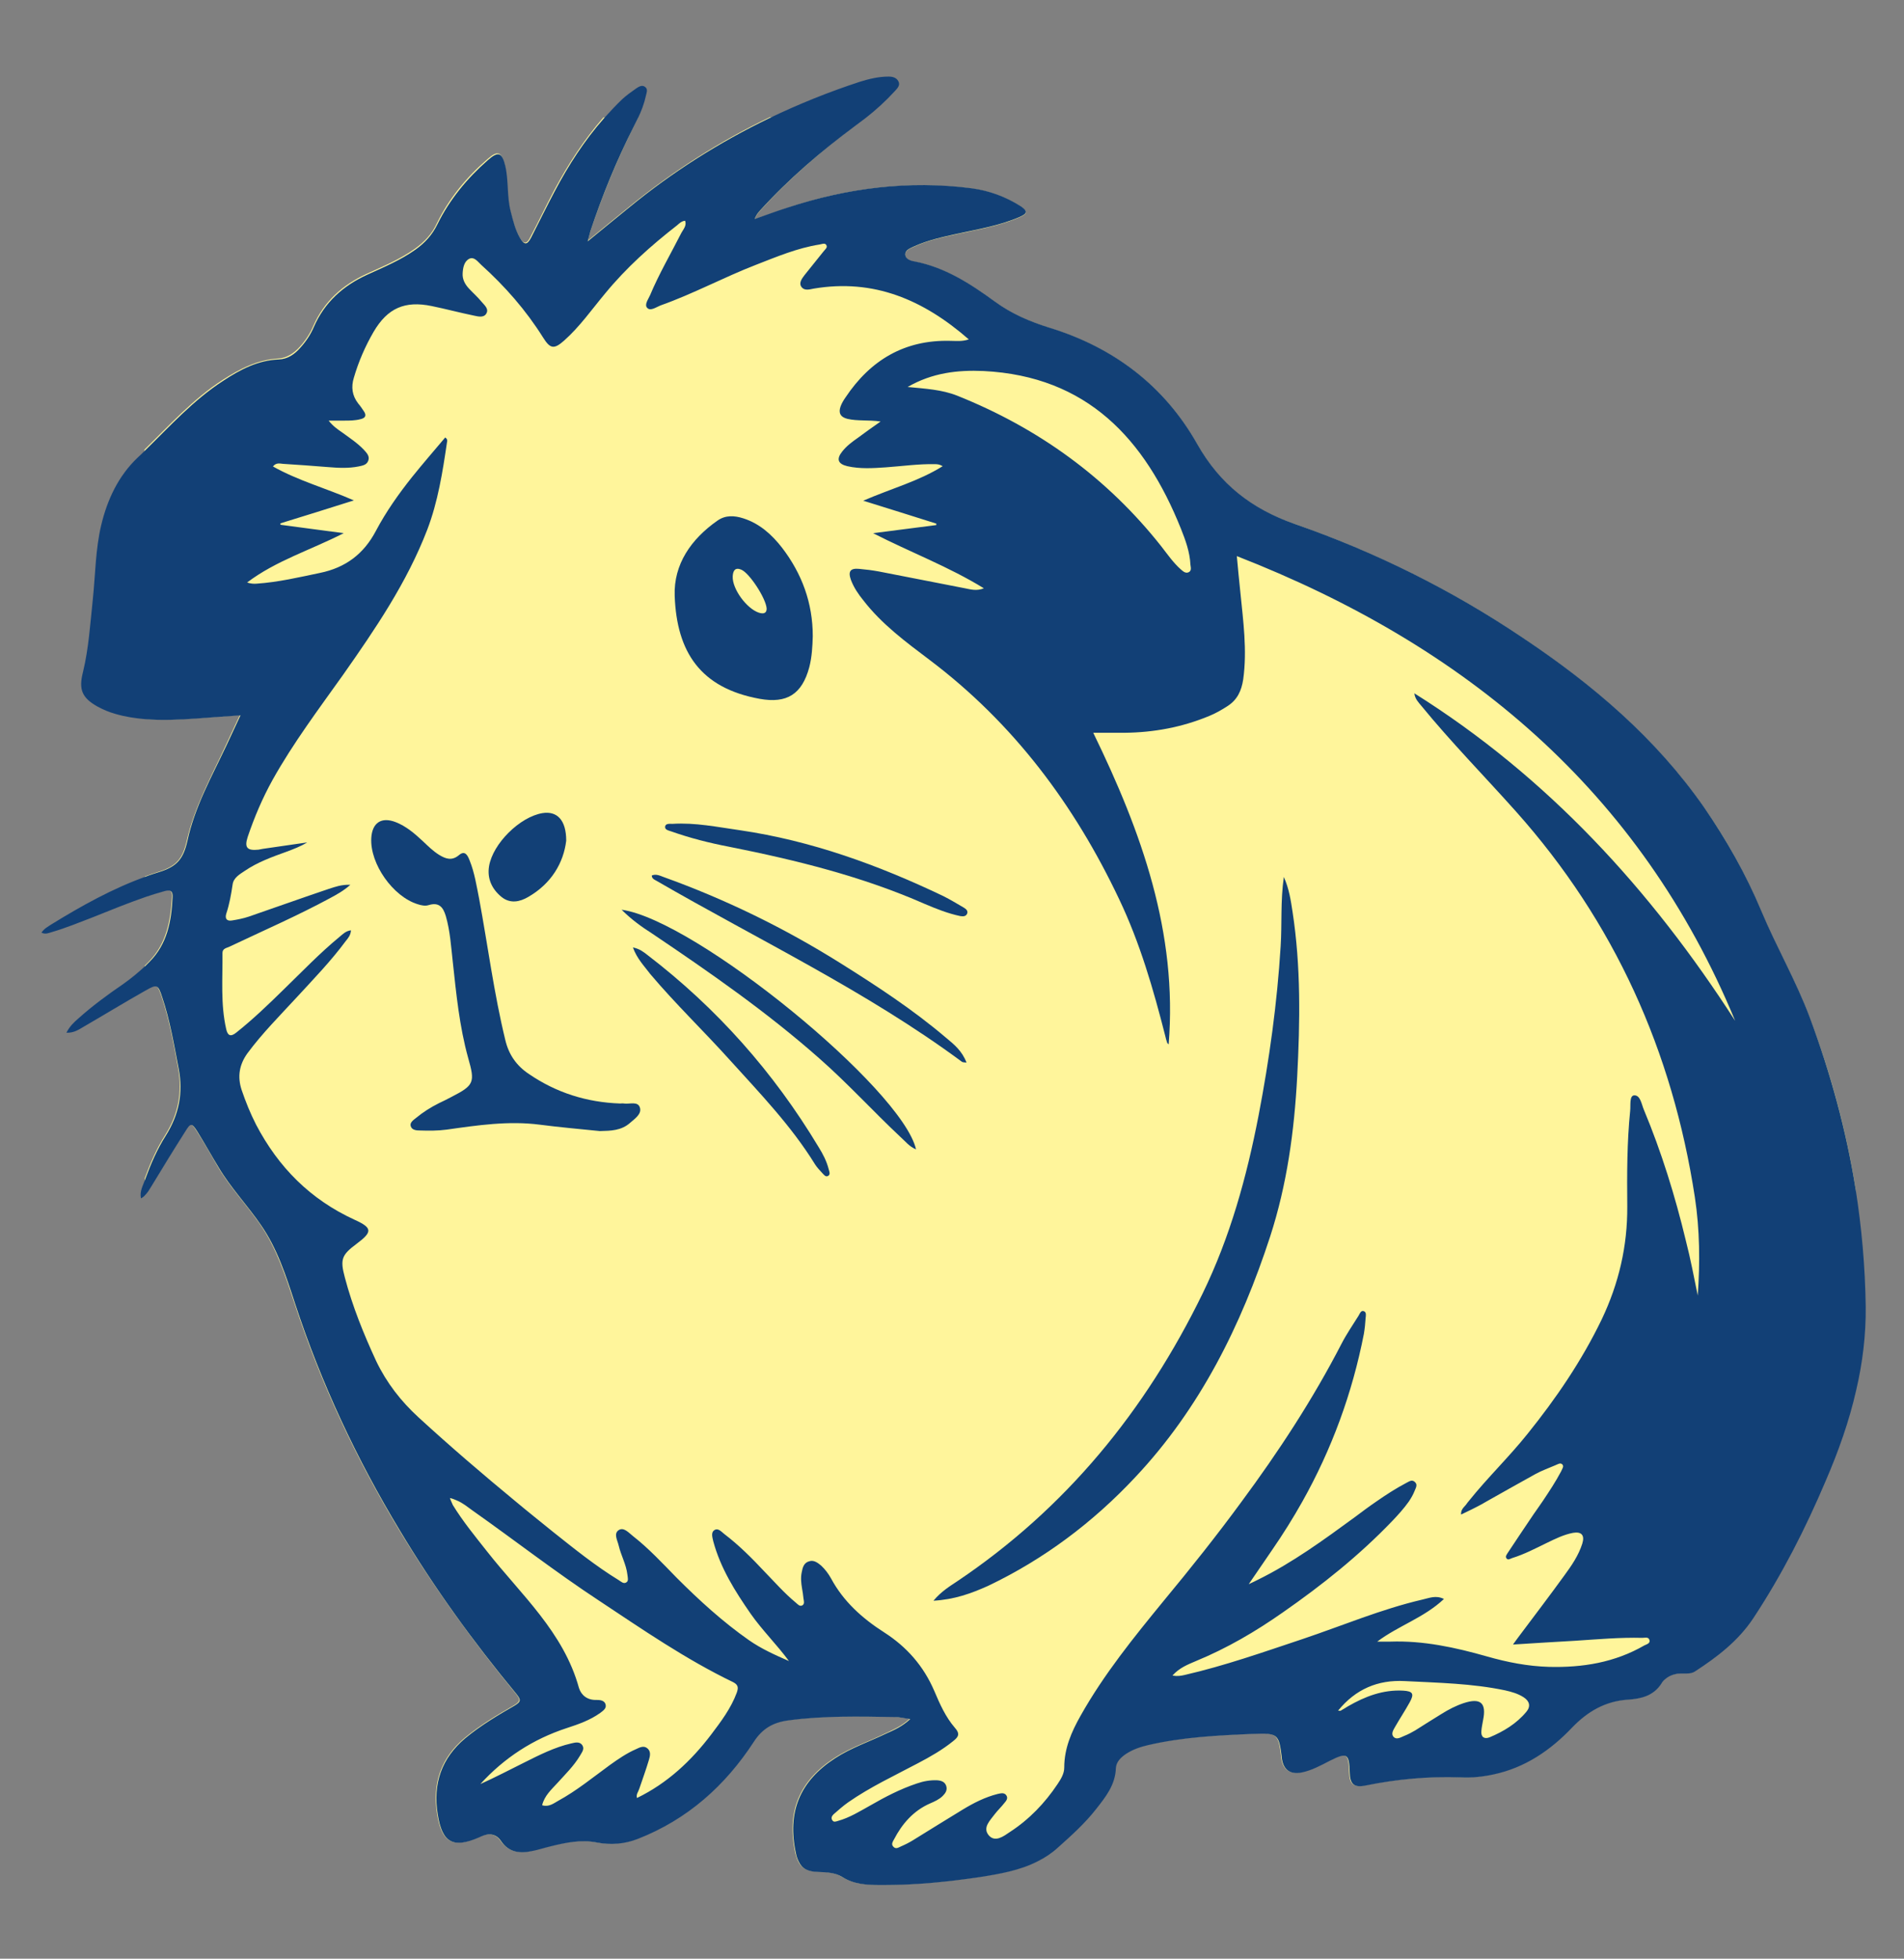 <?xml version="1.0" encoding="utf-8"?>
<!-- Generator: Adobe Illustrator 22.1.0, SVG Export Plug-In . SVG Version: 6.00 Build 0)  -->
<svg version="1.1" id="Layer_1" xmlns="http://www.w3.org/2000/svg" xmlns:xlink="http://www.w3.org/1999/xlink" x="0px" y="0px"
	 viewBox="0 0 656.4 675.2" style="enable-background:new 0 0 656.4 675.2;" xml:space="preserve">
<rect x="0" y="0" width="656.4" height="675.2" fill="#808080" stroke="none"/>
<style type="text/css">
	.st0{fill:#FFF59B;}
	.st1{fill:#124076;}
</style>
<g>
	<path class="st0" d="M639.7,409.8v69.4c-2.5,10.7-6.1,21-10.5,31.2c-7.1,16.5-15.1,32.4-25,47.4c-5.2,7.8-12.4,13.3-20.1,18.3
		c-1.3,0.8-2.7,0.7-4.1,0.7c-2.3,0-4.5,0.5-6.1,1.9c-0.5,0.4-0.9,0.9-1.3,1.5c-2.7,4.4-7.1,5.3-11.5,5.6c-7.9,0.5-14,4.1-19.3,9.6
		c-7.6,7.9-16.3,13.9-27.2,16.2c-3.7,0.8-7.5,1.2-11.3,1c-11-0.4-21.9,0.6-32.7,2.8c-4.1,0.8-5.4-0.4-5.5-4.5c-0.2-6.6-0.9-7-6.9-4
		c-3.1,1.6-6.1,3.2-9.6,4c-3.9,0.8-6.3-0.8-6.9-4.8c0-0.1,0-0.2,0-0.3c-1-8.1-1.3-8.5-9.7-8.2c-12.3,0.5-24.5,1.1-36.5,3.9
		c-2.6,0.6-5.2,1.5-7.5,3c-1.8,1.2-3.4,2.8-3.5,4.9c-0.2,5.8-3.5,9.9-6.8,14.1c-3.9,5-8.6,9.2-13.3,13.4c-2.2,1.9-4.4,3.4-6.8,4.6
		c-6.2,3.2-13.2,4.4-20.2,5.5c-10.8,1.6-21.7,2.7-32.7,2.7c-0.5,0-0.9,0-1.4,0c-4.5,0-9-0.2-13.2-2.8c-2.4-1.5-5.4-1.6-8.2-1.7
		c-3.6-0.1-5.6-1.1-6.8-3.7c-0.4-0.8-0.6-1.7-0.9-2.7c-3.1-14.2,1.3-24.9,13.5-32.8c5.5-3.6,11.7-5.6,17.6-8.5
		c2.7-1.3,5.5-2.4,8.3-5c-2.2-0.3-3.7-0.6-5.2-0.7c-12.4-0.3-24.8-0.5-37.1,1.2c-5,0.7-8.7,2.8-11.6,7.3c-9.9,15.2-23,26.8-40,33.5
		c-4.6,1.8-9.4,2.2-14.4,1.2c-5.3-1-10.6,0.1-15.8,1.4c-2.1,0.5-4.2,1.1-6.3,1.6c-4.2,0.9-7.9,0.5-10.7-3.5
		c-1.6-2.3-4.1-2.7-6.7-1.6c-0.3,0.1-0.6,0.3-0.9,0.4c-8.8,4-12.7,1.8-14.2-8c-1.7-10.5,1.3-19.3,9.5-26.2
		c5.3-4.4,11.2-7.9,17.1-11.3c2.3-1.4,2-2.1,0.5-4c-14.8-18-28.3-36.7-40.2-56.4c-14.8-24.5-27-50.5-36.1-78.2
		c-3.1-9.4-6.1-18.8-11.8-27.1c-4.7-6.8-10.4-12.8-14.6-19.9c-2.4-4.1-4.7-8.3-7.3-12.3c-1.9-3-2.2-2.9-4.1,0
		c-3.9,6.4-7.8,12.8-11.8,19.1c-0.6,1-1.2,1.9-2,2.8v-5.6c1.9-5.2,4.1-10.3,7.1-15c4.5-7.2,5.9-14.7,4.4-23
		c-1.5-8.3-3-16.6-5.7-24.7c-1.5-4.3-1.8-4.5-5.6-2.3c-0.1,0-0.1,0.1-0.2,0.1v-8.4c0.5-0.5,0.9-0.9,1.4-1.4c6.2-6.3,7.5-14.2,8-22.4
		c0.1-2.1-0.8-2.6-2.8-2c-2.2,0.6-4.4,1.3-6.5,2v-7c1.6-0.6,3.1-1.1,4.7-1.6c6.2-1.9,8.3-4.6,9.7-10.7c2.6-11.6,8.5-22.2,13.5-33
		c1.5-3.2,3-6.5,4.8-10.3c-5.5,0.4-10.4,0.7-15.3,1.1c-5.9,0.4-11.8,0.7-17.6,0.2v-92.8c8.6-8.4,16.7-17.4,26.9-24
		c5.9-3.8,12-7,19.2-7.4c3.1-0.2,5.5-1.9,7.5-4.1c1.9-2.1,3.5-4.5,4.6-7.1c3.7-8.5,10.1-14.2,18.4-18c5.7-2.6,11.5-5,16.7-8.7
		c3.2-2.3,5.8-5,7.5-8.7c4.2-8.6,10.2-15.9,17.4-22.1c3.6-3.2,4.9-2.6,6,2c1.2,5.2,0.5,10.6,1.9,15.8c0.8,3,1.5,6.1,3.1,8.9
		c1.5,2.7,2.6,2.7,3.9,0c2.8-5.3,5.3-10.6,8.1-15.9c4.8-9,10.3-17.5,17-25.2H220c-0.4,0.8-0.8,1.6-1.2,2.4
		c-5.9,11.8-11,24.1-15.2,36.6c-0.3,0.8-0.5,1.6-0.9,3.4c5.2-4.3,9.7-7.9,14.2-11.6c15.1-12.3,31.2-22.6,48.5-30.9h33
		c-1.2,0.9-2.4,1.8-3.6,2.7C283,52.3,271.8,61.8,262,72.7c-0.7,0.8-1.4,1.6-1.8,2.9c3.7-1.3,7.5-2.7,11.2-3.9
		c20.7-6.9,41.8-9.5,63.5-6.7c6.1,0.8,11.8,2.9,17,6.2c2.5,1.6,2.4,2.5-0.4,3.7c-6.9,3-14.3,4.2-21.6,5.8
		c-5.1,1.1-10.2,2.2-14.9,4.4c-1.3,0.6-2.9,1.1-2.9,2.7c0,1.7,1.8,2.2,3.1,2.4c10.5,2,19.2,7.6,27.7,13.8c5.7,4.2,12.3,7,19,9.1
		c22.1,6.8,39.5,20,50.7,39.9c7.9,14.1,18.8,22.5,33.6,27.6c28,9.8,54.3,22.8,78.9,39.4c23.9,16.1,45.6,34.4,62.2,58.2
		c7.9,11.2,14.5,23.1,19.8,35.8c5.2,12.4,12,24,16.7,36.7C631.2,370,636.5,389.7,639.7,409.8z"/>
	<g>
		<path class="st1" d="M639.7,409.8c-3.2-20.1-8.6-39.8-15.8-59.1c-4.7-12.6-11.5-24.3-16.7-36.7c-5.3-12.7-12-24.5-19.8-35.8
			c-16.6-23.8-38.3-42.2-62.2-58.2c-24.6-16.6-51-29.7-78.9-39.4c-14.8-5.2-25.7-13.6-33.6-27.6C401.4,133,384,119.8,361.9,113
			c-6.8-2.1-13.3-4.9-19-9.1c-8.5-6.2-17.2-11.8-27.7-13.8c-1.3-0.2-3.1-0.8-3.1-2.4c0-1.6,1.7-2.1,2.9-2.7
			c4.8-2.2,9.9-3.3,14.9-4.4c7.3-1.6,14.7-2.8,21.6-5.8c2.8-1.2,2.8-2.1,0.4-3.7c-5.2-3.3-10.9-5.4-17-6.2
			c-21.7-2.8-42.8-0.1-63.5,6.7c-3.8,1.2-7.5,2.6-11.2,3.9c0.4-1.3,1.1-2.1,1.8-2.9c9.9-10.9,21-20.4,32.8-29.2
			c1.2-0.9,2.4-1.8,3.6-2.7c3.6-2.8,7-5.9,10.1-9.3c0.8-0.9,2-2,1.2-3.4c-0.7-1.3-2-1.6-3.4-1.6c-3.4,0-6.7,0.8-9.9,1.8
			c-10.7,3.5-21.1,7.7-31.1,12.5c-17.2,8.3-33.4,18.5-48.5,30.9c-4.5,3.7-9,7.3-14.2,11.6c0.5-1.8,0.7-2.6,0.9-3.4
			c4.2-12.6,9.2-24.8,15.2-36.6c0.4-0.8,0.8-1.6,1.2-2.4c1.2-2.5,2.2-5.1,2.8-7.9c0.2-1,0.8-2.2-0.4-3c-1-0.7-2.1,0-3,0.6
			c-1.7,1.2-3.4,2.4-4.9,3.8c-2.2,2.1-4.2,4.3-6.2,6.5c-6.7,7.6-12.2,16.1-17,25.2c-2.8,5.3-5.4,10.6-8.1,15.9
			c-1.4,2.7-2.4,2.6-3.9,0c-1.6-2.8-2.3-5.8-3.1-8.9c-1.4-5.2-0.7-10.6-1.9-15.8c-1.1-4.6-2.4-5.2-6-2c-7.2,6.3-13.2,13.6-17.4,22.1
			c-1.8,3.7-4.3,6.4-7.5,8.7c-5.2,3.7-11,6.1-16.7,8.7c-8.3,3.8-14.7,9.5-18.4,18c-1.1,2.6-2.7,5-4.6,7.1c-2,2.3-4.4,4-7.5,4.1
			c-7.2,0.3-13.3,3.5-19.2,7.4c-10.2,6.6-18.3,15.6-26.9,24c-0.9,0.9-1.7,1.7-2.6,2.5c-6.6,6.3-10.4,14.4-12.5,23.2
			c-2,8.4-2,17-2.9,25.6c-0.9,8.4-1.4,16.9-3.4,25.1c-1.5,5.9-0.4,8.8,4.9,11.8c2,1.1,4.1,2,6.3,2.6c3.4,1,6.8,1.5,10.2,1.8
			c5.8,0.5,11.7,0.2,17.6-0.2c4.9-0.4,9.8-0.7,15.3-1.1c-1.8,3.9-3.3,7.1-4.8,10.3c-5.1,10.8-11,21.3-13.5,33
			c-1.4,6.1-3.5,8.8-9.7,10.7c-1.6,0.5-3.2,1-4.7,1.6c-11.4,4.1-22,10-32.4,16.4c-1.2,0.8-2.6,1.5-3.5,2.9c1.4,0.7,2.5,0.1,3.6-0.2
			c4.8-1.4,9.4-3.3,14.1-5.1c6-2.4,12.1-4.9,18.2-7c2.1-0.7,4.3-1.4,6.5-2c2.1-0.6,2.9,0,2.8,2c-0.4,8.3-1.8,16.2-8,22.4
			c-0.5,0.5-0.9,0.9-1.4,1.4c-2.4,2.2-4.9,4.3-7.6,6.2c-5.4,3.7-10.6,7.5-15.5,11.9c-1.5,1.3-3,2.7-4.1,4.9c2.6,0.1,4.3-1.1,6-2.1
			c7.1-4.1,14.1-8.4,21.2-12.4c0.1,0,0.1-0.1,0.2-0.1c3.8-2.2,4.2-2,5.6,2.3c2.7,8,4.1,16.4,5.7,24.7c1.6,8.3,0.1,15.8-4.4,23
			c-3,4.7-5.2,9.8-7.1,15c0,0.1-0.1,0.2-0.1,0.3c-0.7,2-1.9,3.9-1.4,6.4c0.6-0.3,1.1-0.7,1.5-1.2c0.8-0.8,1.4-1.8,2-2.8
			c3.9-6.4,7.8-12.8,11.8-19.1c1.8-2.9,2.2-3,4.1,0c2.5,4,4.8,8.2,7.3,12.3c4.2,7.1,10,13.2,14.6,19.9c5.7,8.2,8.7,17.6,11.8,27.1
			c9.1,27.7,21.3,53.7,36.1,78.2c11.8,19.7,25.3,38.4,40.2,56.4c1.5,1.9,1.8,2.6-0.5,4c-5.9,3.4-11.8,6.9-17.1,11.3
			c-8.2,6.9-11.2,15.7-9.5,26.2c1.5,9.8,5.3,11.9,14.2,8c0.3-0.1,0.6-0.3,0.9-0.4c2.6-1.2,5.1-0.8,6.7,1.6c2.7,4,6.5,4.4,10.7,3.5
			c2.1-0.4,4.2-1.1,6.3-1.6c5.2-1.3,10.5-2.4,15.8-1.4c5,1,9.8,0.6,14.4-1.2c17.1-6.7,30.1-18.3,40-33.5c2.9-4.5,6.6-6.6,11.6-7.3
			c12.3-1.7,24.7-1.4,37.1-1.2c1.5,0,3,0.4,5.2,0.7c-2.8,2.6-5.6,3.8-8.3,5c-5.8,2.8-12.1,4.9-17.6,8.5
			c-12.2,7.9-16.6,18.6-13.5,32.8c0.2,1,0.5,1.9,0.9,2.7c1.2,2.6,3.1,3.6,6.8,3.7c2.8,0.1,5.8,0.2,8.2,1.7c4.1,2.6,8.6,2.8,13.2,2.8
			c0.5,0,0.9,0,1.4,0c11,0,21.8-1.1,32.7-2.7c7-1.1,14-2.3,20.2-5.5c2.4-1.2,4.7-2.7,6.8-4.6c4.7-4.2,9.4-8.4,13.3-13.4
			c3.3-4.2,6.6-8.3,6.8-14.1c0.1-2.1,1.7-3.7,3.5-4.9c2.3-1.5,4.9-2.4,7.5-3c12-2.8,24.3-3.4,36.5-3.9c8.4-0.3,8.7,0.1,9.7,8.2
			c0,0.1,0,0.2,0,0.3c0.6,4,3,5.6,6.9,4.8c3.4-0.7,6.5-2.4,9.6-4c6-3,6.7-2.6,6.9,4c0.1,4.1,1.5,5.3,5.5,4.5
			c10.8-2.2,21.7-3.2,32.7-2.8c3.8,0.2,7.6-0.2,11.3-1c10.9-2.3,19.7-8.3,27.2-16.2c5.3-5.5,11.4-9.1,19.3-9.6
			c4.3-0.3,8.7-1.2,11.5-5.6c0.3-0.6,0.8-1.1,1.3-1.5c1.6-1.4,3.8-2,6.1-1.9c1.4,0,2.8,0.1,4.1-0.7c7.7-5,14.9-10.5,20.1-18.3
			c9.9-15,18-30.9,25-47.4c4.4-10.2,8.1-20.6,10.5-31.2c2.2-9.4,3.4-19,3.3-28.9C643,436.5,641.8,423.1,639.7,409.8z M339.1,127.9
			c35.7,1.8,55.6,23.4,68,54.3c1.6,4,3.1,8.1,3.3,12.5c0.1,0.9,0.5,2.1-0.7,2.6c-1,0.4-1.8-0.3-2.6-1c-2.6-2.3-4.6-5.2-6.7-7.9
			c-18.7-23.7-42.4-40.8-70.4-52c-5.3-2.1-10.9-2.4-17.1-3C321.4,128.5,330.1,127.5,339.1,127.9z M254,583.5
			c-2,5.4-5.4,9.9-8.8,14.4c-6.9,9.1-15.1,16.8-25.6,21.9c-0.4-1.2,0.5-2.2,0.8-3.2c1.1-3.3,2.3-6.5,3.3-9.9c0.4-1.3,0.8-2.9-0.5-4
			c-1.3-1.1-2.7-0.3-4,0.3c-3.2,1.4-6.1,3.4-8.9,5.4c-5.9,4.3-11.5,8.9-17.9,12.4c-1.6,0.9-3.2,2.2-5.5,1.5c0.8-3.3,3.2-5.4,5.3-7.7
			c2.7-3,5.6-5.8,7.7-9.3c0.6-1.1,1.7-2.3,0.9-3.6c-0.9-1.5-2.6-1-3.9-0.7c-5.7,1.3-11,4-16.2,6.6c-5,2.5-10,5.1-15.1,7.4
			c8.3-9.1,18.2-15.5,29.8-19.3c4-1.3,8-2.7,11.5-5.2c0.9-0.7,2.2-1.5,1.9-2.8c-0.3-1.6-2-1.7-3.2-1.7c-3.1,0.1-5.2-1.6-6-4.1
			c-5.3-19.3-20-32.2-31.7-47.1c-4.1-5.2-8.3-10.3-11.8-16c-0.2-0.4-0.4-0.9-0.7-1.6c-0.1-0.2-0.2-0.5-0.3-0.8
			c0.9,0.2,1.6,0.5,2.3,0.8c2.2,0.9,3.8,2.3,5.5,3.5c14.6,10.3,28.6,21.2,43.5,31c15.1,10,30,20.3,46.4,28.2
			C254.7,580.9,254.5,582,254,583.5z M526.2,590.1c-3.4,4.1-7.9,6.8-12.7,8.8c-1.8,0.7-3-0.1-2.8-2.2c0.1-1.3,0.4-2.6,0.6-3.8
			c1.2-5.9-0.9-7.7-6.7-5.8c-2.7,0.9-5.2,2.2-7.6,3.7c-3.1,1.9-6.1,3.8-9.1,5.7c-1.2,0.7-2.5,1.4-3.8,1.9c-1.2,0.5-2.6,1.4-3.6,0.4
			c-1.1-1.1-0.1-2.5,0.5-3.6c1.6-2.8,3.4-5.5,5-8.4c1.6-2.9,1.1-3.8-2.2-4c-7-0.4-13.2,2-19.1,5.4c-0.8,0.5-1.6,1-2.5,1.5
			c-0.1,0.1-0.4,0-0.9,0c6-7.4,13.7-10.7,23-10.2c11.6,0.6,23.2,0.8,34.6,3.2c2.2,0.5,4.4,1.1,6.4,2.4
			C527.3,586.4,527.8,588.2,526.2,590.1z M487.6,239c0.2,1.9,1.4,3.1,2.4,4.3c10.3,12.6,21.8,24.3,32.6,36.4
			c34,38.1,54,82.7,61.7,133c1.7,11.2,1.8,22.5,1,33.9c-1.3-6.3-2.5-12.7-4.1-18.9c-3.7-15.4-8.4-30.6-14.5-45.2
			c-0.8-1.9-1.2-5.1-3.4-4.9c-1.6,0.2-1.1,3.4-1.3,5.3c-1.1,10.9-1.1,21.9-1,32.9c0.1,13.7-2.9,26.6-8.8,39
			c-6.9,14.3-15.7,27.2-25.6,39.5c-6.4,8-13.8,15.1-20.2,23.1c-0.3,0.4-0.7,0.8-1,1.3c-0.7,0.9-1.8,1.6-1.7,3.4
			c2.5-1.2,4.8-2.3,7-3.5c0.7-0.4,1.4-0.8,2.1-1.2c5.5-3.1,11-6.2,16.6-9.3c2.2-1.2,4.5-2,6.8-3c0.8-0.3,1.7-1,2.4-0.3
			c0.7,0.7-0.1,1.6-0.4,2.4c-1.9,3.6-4.1,6.9-6.3,10.2c-1,1.5-2.1,3-3.2,4.6c-3,4.4-5.9,8.8-8.9,13.3c-0.3,0.5-0.9,1.2-0.5,1.8
			c0.5,0.9,1.4,0.2,2,0c4.2-1.3,8-3.3,11.9-5.2c2.9-1.4,5.9-2.9,9.1-3.5c2.9-0.5,4.1,0.8,3.2,3.7c-1.3,4.1-3.7,7.6-6.2,11
			c-5,6.9-10.1,13.6-15.2,20.4c-0.7,0.9-1.4,1.9-2.5,3.4c7.6-0.5,14.6-0.9,21.5-1.3c7.7-0.5,15.4-1.2,23.1-1c0.8,0,2-0.4,2.4,0.6
			c0.5,1.3-0.9,1.6-1.7,2c-10.2,5.9-21.3,7.7-32.9,7.4c-7.3-0.2-14.4-1.6-21.4-3.6c-10.9-3.1-21.9-5.5-33.3-5.1c-1.5,0-3,0-4.5,0
			c7.3-5.5,16.1-8.2,23-14.7c-2.8-1.4-5.1-0.3-7.4,0.2c-14.2,3.3-27.6,9-41.3,13.6c-13.5,4.5-26.8,9.2-40.7,12.4
			c-1.3,0.3-2.5,0.5-4.2,0.2c2.4-2.7,5.3-3.8,8.1-5c10.7-4.4,20.6-10.2,30-16.8c13.5-9.4,26.3-19.6,37.7-31.5c2-2.1,4-4.3,5.7-6.7
			c0.8-1.2,1.5-2.4,2-3.7c0.4-1,1.1-2.1,0.1-3c-1-1-2-0.2-3,0.3c-3.6,1.9-7,4.1-10.3,6.4c-2.5,1.7-4.9,3.5-7.3,5.3
			c-10.8,7.9-21.6,15.8-33.6,21.7c-0.7,0.4-1.5,0.7-3.1,1.5c3-4.4,5.5-8,8-11.7c3.8-5.5,7.3-11.1,10.5-16.8
			c10.1-18,17.2-37.3,21.2-57.8c0.3-1.8,0.5-3.7,0.6-5.5c0.1-0.8,0.3-2-0.6-2.3c-1-0.4-1.4,0.8-1.8,1.5c-2,3.2-4.2,6.4-5.9,9.7
			c-9.9,19.2-21.7,37.2-34.5,54.5c-8.5,11.6-17.5,22.9-26.7,34c-10.4,12.7-20.7,25.4-28.8,39.8c-3.1,5.5-5.6,11.2-5.6,17.8
			c0,2.1-1.1,3.9-2.3,5.7c-4.4,6.6-9.8,12.2-16.4,16.5c-2.2,1.5-5.1,3.7-7.3,1.2c-2.3-2.7,0.5-5.2,2.1-7.4c1-1.3,2.2-2.4,3.2-3.7
			c0.6-0.7,1.4-1.6,0.8-2.6c-0.7-1.2-2-0.8-3-0.6c-4.4,1.1-8.3,3.1-12.1,5.4c-5.8,3.5-11.5,7.1-17.2,10.6c-1.3,0.8-2.7,1.5-4.1,2.1
			c-0.9,0.4-1.8,1.1-2.7,0c-0.7-0.8-0.1-1.7,0.3-2.4c2.8-5.4,6.7-9.9,12.4-12.4c1.6-0.7,3.2-1.4,4.4-2.6c0.9-0.9,1.7-2,1.2-3.5
			c-0.5-1.4-1.7-1.8-3.1-1.9c-2.4-0.1-4.7,0.3-7,1.1c-5.7,1.9-10.9,4.6-16.1,7.6c-3.6,2-7.1,4.2-11.1,5.3c-0.7,0.2-1.5,0.6-2-0.3
			c-0.5-0.8,0-1.5,0.5-2c1.6-1.4,3.3-2.9,5-4.1c7.6-5.3,16-9.2,24.1-13.5c4.2-2.2,8.4-4.6,12.1-7.6c1.8-1.4,2.5-2.5,0.6-4.6
			c-3.2-3.7-5.2-8.2-7.1-12.7c-3.7-8.6-9.5-15.2-17.3-20.2c-7.5-4.8-14-10.6-18.3-18.6c-0.9-1.6-2-3.1-3.4-4.4c-1.2-1-2.5-2-4.1-1.5
			c-1.9,0.5-2.3,2.2-2.6,3.8c-0.4,1.8-0.2,3.7,0.1,5.5c0.2,1.2,0.4,2.3,0.5,3.5c0.1,0.8,0.5,1.9-0.4,2.4c-0.9,0.5-1.6-0.4-2.2-0.9
			c-4-3.3-7.3-7.1-10.9-10.8c-4.3-4.6-8.8-9.1-13.8-12.9c-1-0.8-2.1-2.1-3.3-1.4c-1.4,0.8-0.8,2.5-0.5,3.9c2.5,9.3,7.5,17.2,12.9,25
			c4,5.7,9,10.6,13.2,16.3c-4.8-2.1-9.5-4.2-13.8-7.2c-9-6.3-17.1-13.7-24.9-21.5c-4.9-5-9.6-10.1-15.1-14.4
			c-1.4-1.1-3.1-3.1-4.8-2.1c-2,1.2-0.5,3.6-0.1,5.4c0.8,3.4,2.6,6.5,3,10c0.1,1,0.5,2.2-0.4,2.7c-0.9,0.6-1.8-0.3-2.6-0.8
			c-8-4.9-15.3-10.8-22.6-16.6c-4.3-3.5-8.6-6.9-12.9-10.5c-11.4-9.4-22.6-19-33.5-29c-6.1-5.6-11-11.9-14.6-19.4
			c-4.3-9.3-8.2-18.9-10.8-28.8c-1.7-6.3-1.1-7.8,4-11.6c5.5-4.1,5.6-5.5-0.6-8.3c-15.3-7-26.3-18.1-34-32.8c-2-3.9-3.6-7.9-5-12
			c-1.5-4.6-0.8-8.7,2-12.6c5.1-6.9,11.2-13,17-19.3c5.8-6.3,11.8-12.5,16.9-19.4c0.8-1,1.7-2,1.8-3.7c-1.8,0.2-2.9,1.4-4,2.3
			c-6.8,5.6-12.9,12-19.2,18.1c-5.3,5.2-10.6,10.3-16.4,14.9c-1.9,1.5-2.9,1-3.4-1.2c-2-8.7-1.2-17.5-1.3-26.3
			c0-1.6,1.5-1.7,2.5-2.2c11.6-5.5,23.3-10.6,34.6-16.7c2.2-1.2,4.5-2.4,7-4.6c-3.1-0.1-5.2,0.7-7.4,1.4c-9.2,3.1-18.4,6.4-27.7,9.6
			c-1.8,0.6-3.8,1-5.7,1.3c-1.8,0.3-2.5-0.6-2-2.3c1.1-3.3,1.7-6.7,2.2-10.1c0.3-2.3,2.4-3.5,4.2-4.7c4.4-3,9.4-4.8,14.4-6.6
			c2.4-0.9,4.8-1.8,7.1-3.2c-5.1,0.7-10.1,1.5-15.2,2.2c-0.5,0.1-1.1,0.2-1.6,0.3c-3.9,0.4-4.9-0.7-3.7-4.4
			c2.3-6.8,5.1-13.4,8.6-19.7c7.1-12.7,15.9-24.4,24.3-36.2c11.1-15.8,22-31.8,29-50c3.7-9.7,5.3-19.9,6.8-30.1
			c0.1-0.5,0.3-1-0.6-1.7c-3.8,4.5-7.7,9-11.4,13.6c-4.7,5.9-9,12-12.5,18.6c-4.2,8-10.5,12.7-19.3,14.5c-7.2,1.5-14.4,3.2-21.8,3.7
			c-1,0.1-2.1,0-3.3-0.4c9.9-7.5,21.7-11.1,33.3-17c-7.8-1-14.8-2-21.8-2.9c0-0.2,0-0.3,0-0.5c8.2-2.5,16.4-5.1,25.3-7.9
			c-9.6-4.2-19.2-6.8-27.9-11.7c1.1-1.4,2.4-1,3.5-0.9c5.1,0.3,10.2,0.7,15.3,1.1c3.6,0.3,7.2,0.5,10.7-0.2c1.4-0.3,2.9-0.5,3.4-2.1
			c0.5-1.5-0.6-2.6-1.6-3.7c-2.2-2.3-4.8-4-7.4-5.9c-1.6-1.1-3.2-2.2-4.7-4.1c1.7,0,3.5,0,5.2,0c2,0,3.9,0,5.8-0.5
			c1.8-0.4,2.1-1.4,1.1-2.8c-0.6-0.9-1.2-1.8-1.9-2.6c-2.1-2.7-2.5-5.7-1.5-8.9c1.6-5.5,3.9-10.8,6.8-15.8c4.8-8.2,10.8-10.8,20-8.9
			c4.9,1,9.7,2.3,14.6,3.3c1.4,0.3,3.3,0.8,4.2-0.6c1.1-1.7-0.6-3-1.6-4.2c-1.3-1.6-2.9-3-4.3-4.5c-1.4-1.5-2.3-3.2-2.2-5.2
			c0.1-2,0.5-4.2,2.3-5.1c1.7-0.8,2.9,1,4.1,2.1c8.2,7.4,15.4,15.6,21.3,25c2.5,4,3.8,4.2,7.3,1.1c5.4-4.8,9.5-10.7,14.1-16.2
			c7.3-8.9,15.8-16.5,24.8-23.5c0.8-0.7,1.6-1.5,2.8-1.6c0.6,1.7-0.6,2.9-1.3,4.2c-3.6,7.1-7.7,14.1-10.8,21.5
			c-0.6,1.4-2.1,3.3-0.9,4.4c1.1,1.1,3-0.3,4.5-0.9c11.3-4,21.8-9.7,32.9-14c7.2-2.8,14.3-5.8,21.9-7c0.8-0.1,1.9-0.7,2.4,0.2
			c0.5,0.9-0.5,1.5-1,2.2c-2.1,2.7-4.4,5.4-6.5,8.1c-0.9,1.2-2.1,2.7-1.1,4.1c1,1.4,2.7,0.9,4.2,0.6c20.7-3.5,37.8,3.8,53.5,17.5
			c-2.4,0.8-4.4,0.5-6.4,0.5c-15.7-0.4-27.5,6.6-36.1,19.5c-0.7,1-1.3,2-1.7,3.1c-0.8,2.2-0.1,3.7,2.4,4.3c3.5,0.8,7.1,0.3,11.4,0.9
			c-3,2.1-5.4,3.8-7.8,5.6c-2,1.4-3.9,2.8-5.4,4.7c-2.1,2.6-1.6,4.3,1.7,5.1c4.4,1,8.9,0.7,13.3,0.4c5.6-0.4,11.2-1.2,16.9-1.1
			c0.9,0,1.7,0.1,2.7,0.7c-8.3,5.2-17.7,7.7-27.4,11.9c8.9,2.8,17.1,5.3,25.2,7.9c0,0.2,0,0.3,0,0.5c-7,0.9-14,1.8-21.8,2.8
			c12.9,6.6,26,11.5,38.2,19c-2.5,1-4.5,0.4-6.5,0c-9.9-1.9-19.8-3.9-29.7-5.8c-2.2-0.4-4.5-0.7-6.8-0.9c-3.1-0.3-3.9,0.9-2.8,3.9
			c1,2.6,2.5,4.8,4.2,6.9c6.4,8.3,14.7,14.4,22.9,20.6c28.9,21.8,49.9,49.9,65.3,82.4c7.2,15.1,11.8,31,15.9,47.1
			c0.2,0.8,0.4,1.7,0.7,2.5c0.1,0.2,0.3,0.3,0.5,0.5c3.1-38.5-9.3-73.1-26-107.4c4,0,7.4,0,10.8,0c10.1-0.1,19.8-1.9,29.2-5.8
			c2.2-0.9,4.3-2.1,6.3-3.4c3.4-2.2,4.8-5.3,5.4-9.2c1.4-10.1,0-20.1-1-30.2c-0.4-3.9-0.8-7.7-1.2-12.3
			c78.9,30.8,139,80.9,171.8,160.2C569.1,306.7,533.5,267.8,487.6,239z"/>
		<path class="st1" d="M321.8,551.8c2.7-3.2,5.5-4.9,8.2-6.7c37.5-25.2,64.9-58.8,84.6-99.2c9.5-19.5,15.2-40.2,19.3-61.4
			c3.7-19.3,6.4-38.7,7.6-58.3c0.5-7.7-0.1-15.4,1.1-23.9c1.9,4.3,2.4,8.2,3,12c2.9,18.9,2.6,37.9,1.6,56.9c-1,18.7-3.5,37.1-9.3,55
			c-10,30.7-24.2,59.3-46.5,83c-14.6,15.6-31.5,28.3-50.8,37.5C334.8,549.3,329,551.4,321.8,551.8z"/>
		<path class="st1" d="M206.8,389.9c-6.9-0.7-13.8-1.3-20.7-2.2c-10.8-1.4-21.5,0.2-32.1,1.7c-3,0.4-6.1,0.4-9.1,0.3
			c-1.3,0-2.9-0.1-3.3-1.5c-0.4-1.2,0.9-2.1,1.8-2.8c2.4-2,5.1-3.7,7.9-5.1c1.5-0.7,2.9-1.4,4.4-2.2c7.8-4,8.1-5,5.7-13.4
			c-3-10.8-4.1-22-5.3-33.1c-0.6-5.3-0.9-10.6-2.4-15.8c-0.9-3-2.3-4.9-5.9-3.8c-1.2,0.4-2.6,0.1-3.8-0.3
			c-8.5-2.6-16.5-13.9-16-22.8c0.3-5.3,3.5-7.4,8.4-5.5c3.6,1.4,6.5,3.9,9.3,6.5c1.8,1.7,3.6,3.5,5.7,4.8c2.3,1.4,4.4,2.1,6.8,0.1
			c2.2-1.9,3.1,0.3,3.7,1.8c1.7,4.2,2.4,8.8,3.3,13.3c3,16.2,5.1,32.6,9,48.6c1.2,5.1,3.9,8.9,8.1,11.7c9.5,6.5,20,9.8,31.5,10.2
			c0.4,0,0.9-0.1,1.3,0c1.9,0.3,4.8-0.9,5.5,1.4c0.7,2.2-1.7,3.8-3.3,5.2C214.2,389.8,210.5,389.8,206.8,389.9z"/>
		<path class="st1" d="M269.6,188.8c-3.5-4.5-7.7-8.3-13.3-10.1c-3.1-1-6.2-1.2-9,0.8c-9,6.3-15.1,15-14.7,25.9
			c0.7,19.4,8.9,31.8,29.3,35.5c9.4,1.7,14.6-1.6,17.1-10.9c0.9-3.5,1.1-7.1,1.2-10.7C280.2,207.9,276.5,197.8,269.6,188.8z
			 M261.6,211.2c-4.2-1.4-9.2-8.2-9-12.5c0.1-1.8,0.7-3.3,3-2.3c2.8,1.2,8.5,9.9,8.7,13.4C264.3,211.2,263.5,211.8,261.6,211.2z"/>
		<path class="st1" d="M214.3,313.6c25.6,3.6,96.7,61.7,101.5,82.6c-2.3-0.9-3.7-2.8-5.3-4.2c-9.5-8.9-18.3-18.6-28.1-27.2
			c-18-15.9-37.7-29.6-57.6-43C221.2,319.5,217.7,317,214.3,313.6z"/>
		<path class="st1" d="M224.7,301.8c1.4-0.6,2.7,0,4,0.5c21.4,7.7,41.7,17.6,61,29.7c12.6,7.9,25,16,36.4,25.7
			c2.8,2.3,5.6,4.6,7.1,8.6c-0.9-0.1-1.3-0.1-1.6-0.3c-33-24.4-70.1-42-105.5-62.5C225.5,303.2,224.7,302.8,224.7,301.8z"/>
		<path class="st1" d="M331.1,315.8c-4.3-0.9-8.3-2.5-12.3-4.2c-21.6-9.5-44.3-15.1-67.4-19.7c-6.8-1.3-13.5-3-20-5.3
			c-0.8-0.3-2.3-0.5-2.1-1.7c0.2-1.1,1.6-0.9,2.5-0.9c7.9-0.5,15.5,1.1,23.3,2.2c24.6,3.6,47.7,12,70.1,22.7c2.4,1.2,4.7,2.6,7.1,4
			c0.8,0.5,1.5,1.1,1.1,2.1C332.9,316,332,315.9,331.1,315.8z"/>
		<path class="st1" d="M195.2,289.8c-0.9,7.6-5.1,14.8-13.1,19.4c-2.9,1.7-6.2,2.4-9.2,0c-3.3-2.7-5-6.3-4.3-10.6
			c1.3-7.8,10.6-17,18.4-18.3C192,279.5,195.2,282.6,195.2,289.8z"/>
		<path class="st1" d="M218.2,326.6c2.4,0.5,3.7,1.6,5,2.6c23.9,18.3,43.5,40.4,59,66.2c1.5,2.4,2.8,4.9,3.5,7.7
			c0.2,0.8,0.7,1.8-0.3,2.3c-0.8,0.4-1.4-0.5-1.9-1c-0.9-1-1.8-1.9-2.5-3c-8.2-13.3-19-24.5-29.4-36c-9-10-18.7-19.3-27.4-29.6
			C222.1,333,219.6,330.5,218.2,326.6z"/>
	</g>
</g>
</svg>
